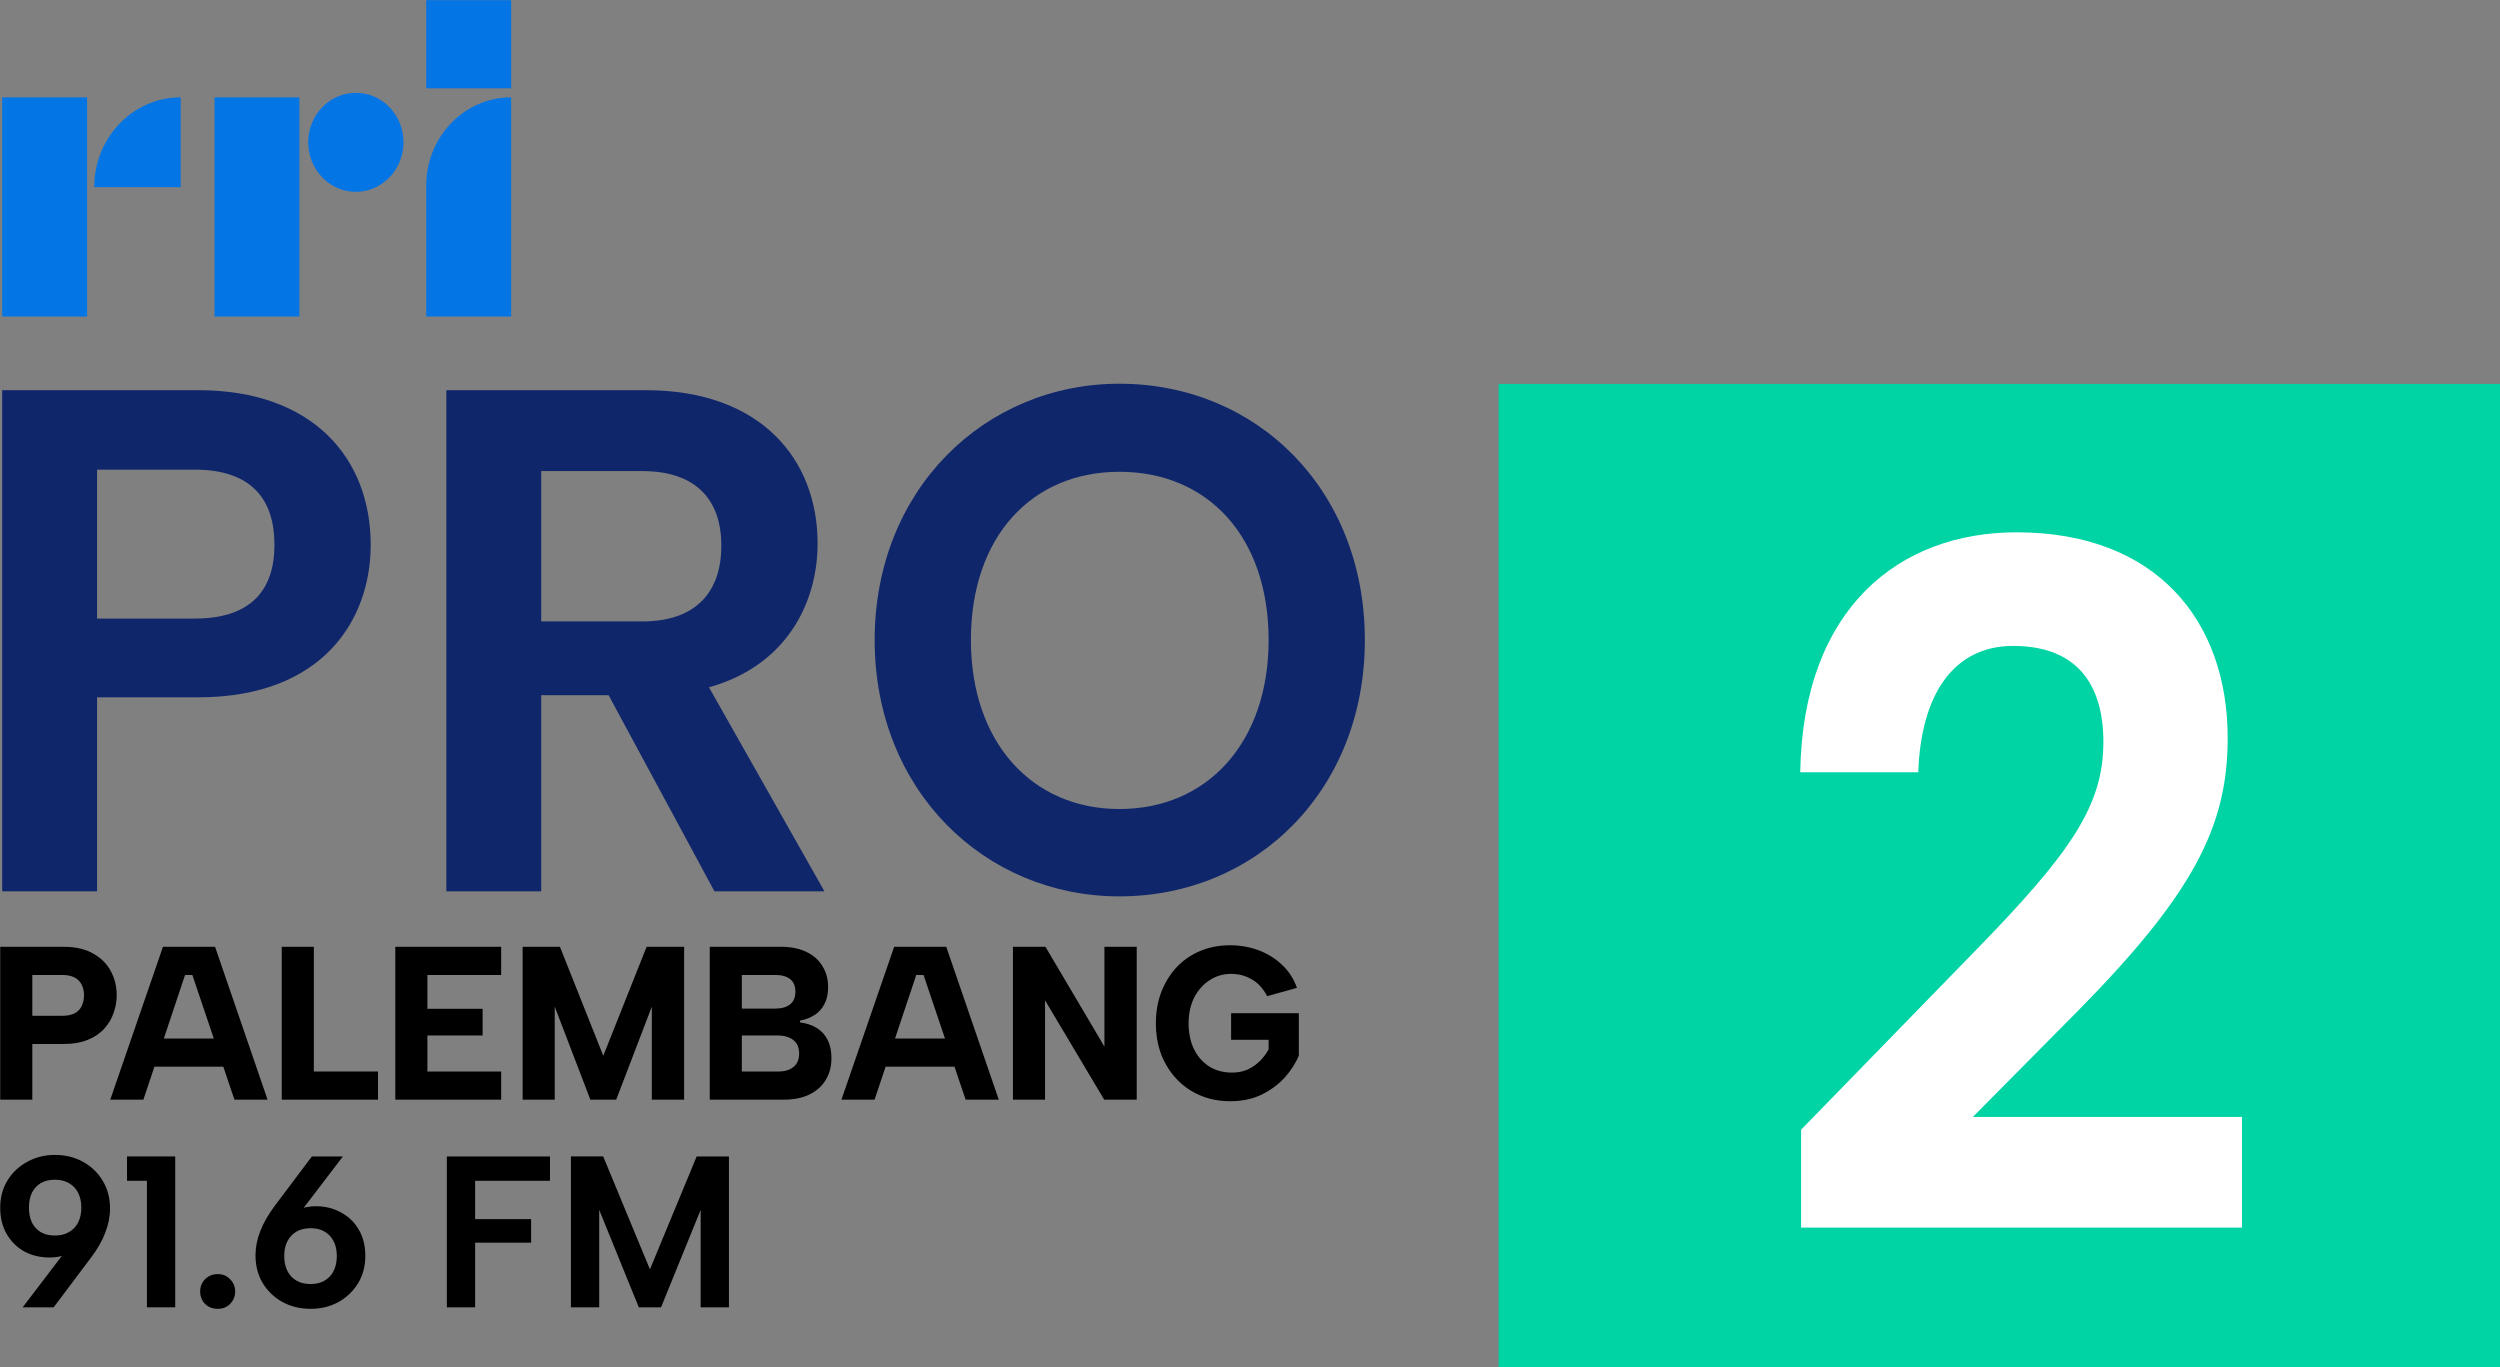 <svg id="svg64" width="462.887" height="253.109" version="1.1" xmlns="http://www.w3.org/2000/svg"><rect width="100%" height="100%" fill="#808080" stroke="none"/><defs id="defs4"><style id="style2">.cls-1{fill:#0375e5}</style></defs><g id="g2497"><g id="g2553" transform="translate(.59)"><g id="g984"><g id="g1001-2" transform="matrix(.288 0 0 .302 -.42 .027)"><g id="g2133-3" style="font-weight:800;font-size:68.683px;line-height:1.25;font-family:&quot;Albert Sans&quot;;-inkscape-font-specification:&quot;Albert Sans Ultra-Bold&quot;;word-spacing:0;fill:#10266b;fill-opacity:1;stroke-width:1.717" transform="matrix(.976 0 0 1.015 .504 3.905)"><g id="g1025-1"><g id="text1937-1" aria-label="TERUS MENGUDARA UNTUK INDONESIA" style="font-weight:800;font-size:40.133px;line-height:1.25;font-family:&quot;Albert Sans&quot;;-inkscape-font-specification:&quot;Albert Sans Ultra-Bold&quot;;word-spacing:0;stroke-width:1.003" transform="matrix(.969 0 0 1.042 -.517 -3.849)"><g id="g8533-0"><g id="g8624-1"><g id="g1194-6"><g id="text1536-8" aria-label="JARINGAN BERITA NASIONAL" style="font-weight:700;font-size:58.734px;line-height:1.25;font-family:&quot;Albert Sans&quot;;-inkscape-font-specification:&quot;Albert Sans Bold&quot;;word-spacing:0;stroke-width:1.468" transform="matrix(1.043 0 0 .958 0 -.152)"><g id="g1936-8"><g id="g2105-7"><g id="g1308-4" transform="scale(1.013 .987)"><g id="text3190-8-9" aria-label="PRO" style="font-weight:700;font-size:87.667px;line-height:1.25;font-family:&quot;Warner Bros. Bold Cond&quot;;-inkscape-font-specification:&quot;Warner Bros. Bold Cond Bold&quot;;word-spacing:0;fill:#e57521;fill-opacity:1;stroke-width:2.192" transform="matrix(.412 0 0 .43 352.47 29.659)"><g id="g8989-6" transform="matrix(1 0 0 1 .163 0)"><g id="g8738-4" style="fill:#d40000" transform="matrix(4.589 0 0 4.483 -551.986 -177.046)"><g id="g4096-3" style="fill:#d40000"><g id="g4619-0" transform="translate(-.204)"><g id="g4560-6"><g id="g4389-3" style="fill:#ea0000;fill-opacity:1"><g id="g2780-8"><g id="g2755-0"><g id="g8698-3" style="font-weight:800;font-size:40.133px;line-height:1.25;font-family:&quot;Albert Sans&quot;;-inkscape-font-specification:&quot;Albert Sans Ultra-Bold&quot;;word-spacing:0;fill:#10266b;fill-opacity:1;stroke-width:1.003" transform="matrix(.5 0 0 .549 349.425 26.721)"><g id="g8880-8" style="fill:#10266b;fill-opacity:1" transform="matrix(.989 0 0 1 0 3.198)"><g id="g1732-5" transform="translate(.402)"><g id="g1899-4" transform="translate(.064)"><g id="g2716-6"><g id="g2675-8" style="font-weight:700;font-size:87.667px;line-height:1.25;font-family:&quot;Warner Bros. Bold Cond&quot;;-inkscape-font-specification:&quot;Warner Bros. Bold Cond Bold&quot;;word-spacing:0;fill:#e57521;fill-opacity:1;stroke-width:2.192" transform="matrix(.78 0 0 .682 -902.1 -7.406)"><g id="g2712-1"><g id="g2787-8" transform="translate(0 -.569)"><g id="g2749-7" transform="translate(-1.6)"><g id="g1995-7" transform="translate(-2.1)"><g id="text2484-1" aria-label="SEKALI DI UDARA , TETAP DI UDARA" style="font-weight:700;font-size:39.868px;line-height:1.25;font-family:&quot;Warner Bros Sans&quot;;-inkscape-font-specification:&quot;Warner Bros Sans Bold&quot;;word-spacing:0;fill:#022567;fill-opacity:1;stroke-width:.997" transform="matrix(.997 0 0 1.003 -1.06 0)"><g id="g5584-7" transform="translate(84.06)"><g id="Layer_2-0" data-name="Layer 2" transform="matrix(1.003 0 0 .997 1.064 0)"><g id="Layer_1-2-1" data-name="Layer 1"><g id="g3511-0"><path id="rect6-9" d="M0 82.57h74.89v186.17H0Z" class="cls-1"/><path id="path8-8" d="M157.47 82.56v76.29H81.19a76.29 76.29 0 0 1 76.28-76.29z" class="cls-1"/><path id="rect10-2" d="M187.32 82.57h74.89v186.17h-74.89z" class="cls-1"/><path id="path12-1" d="M449 82.57a74.88 74.88 0 0 0-74.89 74.88v111.29H449Z" class="cls-1"/><path id="rect14-1" d="M374.14 0h74.89v74.89h-74.89z" class="cls-1"/><path id="path16-6" d="M354 120.71a42 42 0 1 1-42-41.95 41.8 41.8 0 0 1 42 41.95z" class="cls-1"/></g></g></g></g></g></g></g></g></g></g></g></g></g></g></g></g></g></g></g></g></g></g></g></g></g></g></g></g></g></g></g></g></g></g></g><g id="g2504" transform="translate(-.275)"><path id="rect1846" d="M300.887 70.634h171.198v174.917H300.887Z" style="font-weight:700;font-size:87.667px;line-height:1.25;font-family:'Warner Bros. Bold Cond';-inkscape-font-specification:'Warner Bros. Bold Cond Bold';word-spacing:0;fill:#00d3a4;fill-opacity:1;stroke-width:1.574" transform="matrix(1.085 0 0 1.041 -49.297 -2.442)"/><g id="text1526" aria-label="PRO" style="font-weight:700;font-size:142.392px;line-height:1.25;font-family:&quot;Albert Sans&quot;;-inkscape-font-specification:&quot;Albert Sans Bold&quot;;word-spacing:0;fill:#10266b;stroke-width:3.56" transform="matrix(.894 0 0 .931 -553.67 -86.278)"><path id="path1964" d="M695.74 201.025c0-17.087-11.818-30.757-35.74-30.757h-40.582v99.675h19.65v-38.588H660c25.773 0 35.74-15.379 35.74-30.33zm-36.452 14.667h-20.22v-29.618h20.22c11.534 0 16.518 5.696 16.518 14.951 0 9.113-4.984 14.667-16.518 14.667z"/><path id="path1966" d="M752.697 170.268h-41.293v99.675h19.65v-39.016h13.954l21.928 39.016h22.783l-23.922-40.582c15.948-4.272 22.498-16.66 22.498-28.62 0-16.66-11.676-30.472-35.598-30.472zm15.663 30.9c0 9.113-5.126 15.093-16.375 15.093h-20.931V186.36h20.931c11.25 0 16.375 5.838 16.375 14.809z"/><path id="path1968" d="M850.805 270.94c28.336 0 50.834-21.074 50.834-50.977 0-29.902-22.355-50.976-50.834-50.976-27.909 0-50.691 21.074-50.691 50.976 0 29.903 22.782 50.977 50.691 50.977zm0-17.372c-18.084 0-30.757-13.243-30.757-33.605 0-20.647 12.673-33.462 30.757-33.462 18.226 0 30.9 12.815 30.9 33.462 0 20.362-12.674 33.605-30.9 33.605z"/></g></g><g id="text11557" aria-label="2" style="font-weight:700;font-size:176.901px;line-height:1.25;font-family:&quot;Albert Sans&quot;;-inkscape-font-specification:&quot;Albert Sans Bold&quot;;word-spacing:0;fill:#fff;stroke-width:4.423" transform="matrix(.936 0 0 1.025 13.387 -.947)"><path id="path11983" d="M341.354 204.99v17.69h87.212v-19.99H375.32l20.344-18.75c23.174-21.406 30.073-33.612 30.073-49.71 0-21.228-14.152-37.15-41.749-37.15-23.174 0-42.28 13.622-42.81 43.342h23.351c.53-14.153 7.076-22.82 18.751-22.82 12.737 0 17.867 7.075 17.867 17.336 0 11.498-6.368 19.99-25.473 37.856z" style="fill:#fff"/></g></g></g></g><g id="g1405" transform="matrix(.977 0 0 1.024 -3.673 1.058)" style="font-weight:700;font-size:39.49px;font-family:'Albert Sans';-inkscape-font-specification:'Albert Sans Bold';stroke-width:.593"><path d="M15.531 182.64q1.422 0 2.33-.434.908-.434 1.343-1.263.474-.869.474-2.014 0-1.698-1.027-2.686-.988-.987-3.12-.987H9.884v7.385zm10.346-3.711q0 1.619-.592 3.199-.553 1.54-1.777 2.843-1.185 1.264-3.12 2.014-1.895.75-4.541.75H9.884v10.07H3.802v-27.643h12.045q3.357 0 5.568 1.224 2.251 1.185 3.357 3.199 1.105 1.974 1.105 4.344z" style="font-weight:800;-inkscape-font-specification:'Albert Sans Ultra-Bold'" id="path1365"/><path d="M40.212 175.256H38.83l-7.898 22.55h-6.279l9.991-27.644h9.873l9.951 27.643H48.19zm-8.885 11.492H47.44v5.094H31.327Z" style="font-weight:800;-inkscape-font-specification:'Albert Sans Ultra-Bold'" id="path1367"/><path d="M63.235 170.162v22.549h12.163v5.094H57.154v-27.643z" style="font-weight:800;-inkscape-font-specification:'Albert Sans Ultra-Bold'" id="path1369"/><path d="M98.737 175.256h-13.98v6.121h10.465v4.818H84.758v6.516h13.98v5.094H78.675v-27.643h20.061z" style="font-weight:800;-inkscape-font-specification:'Albert Sans Ultra-Bold'" id="path1371"/><path d="M108.886 197.805h-6.081v-27.643h7.068l8.214 19.706 8.214-19.706h7.109v27.643h-6.121v-16.823l-6.753 16.823h-4.897l-6.753-16.823z" style="font-weight:800;-inkscape-font-specification:'Albert Sans Ultra-Bold'" id="path1373"/><path d="M154.497 178.297q0-1.54-.987-2.29t-2.804-.75h-6.358v6.08h6.319q1.816 0 2.804-.75 1.026-.75 1.026-2.29zm-16.23 19.508v-27.643h13.506q2.882 0 4.857.948 1.974.908 3.001 2.567 1.066 1.619 1.066 3.751 0 1.856-.71 3.12-.672 1.224-1.896 1.974-1.185.711-2.725.988v.316q1.856.237 3.199 1.026 1.343.79 2.053 2.172.711 1.343.711 3.278 0 2.211-1.066 3.91-1.066 1.698-3.08 2.645-2.014.948-4.937.948zm6.081-5.094h6.911q1.856 0 2.883-.83 1.066-.829 1.066-2.408 0-1.659-1.106-2.449-1.105-.829-2.961-.829h-6.793z" style="font-weight:800;-inkscape-font-specification:'Albert Sans Ultra-Bold'" id="path1375"/><path d="M178.784 175.256h-1.382l-7.898 22.55h-6.28l9.992-27.644h9.872l9.952 27.643h-6.279Zm-8.885 11.492h16.112v5.094h-16.112z" style="font-weight:800;-inkscape-font-specification:'Albert Sans Ultra-Bold'" id="path1377"/><path d="M219.183 170.162v27.643h-6.161l-11.215-17.968v17.968h-6.082v-27.643h6.16l11.177 18.047v-18.047z" style="font-weight:800;-inkscape-font-specification:'Albert Sans Ultra-Bold'" id="path1379"/><path d="M243.903 179.087q-1.145-2.093-2.922-3.041-1.737-.987-3.91-.987-2.29 0-4.146 1.184-1.816 1.146-2.883 3.16-1.026 2.014-1.026 4.58 0 2.686 1.026 4.7 1.027 1.974 2.883 3.12 1.856 1.105 4.344 1.105 1.54 0 2.843-.513 1.304-.553 2.33-1.5 1.027-.948 1.738-2.173v-1.737h-7.108v-4.818h12.834v7.661q-.948 2.172-2.764 4.068-1.817 1.856-4.384 3.04-2.567 1.146-5.844 1.146-3.08 0-5.647-1.027t-4.463-2.922q-1.895-1.896-2.962-4.463-1.026-2.606-1.026-5.686t1.026-5.648q1.067-2.606 2.923-4.501 1.895-1.896 4.462-2.923 2.567-1.026 5.647-1.026 2.883 0 5.41.908 2.567.908 4.463 2.646 1.895 1.698 2.804 4.146z" style="font-weight:800;-inkscape-font-specification:'Albert Sans Ultra-Bold'" id="path1381"/></g><g aria-label="91.6 FM" transform="matrix(.986 0 0 1.014 -.171 .174)" id="text6839" style="font-weight:700;font-size:39.357px;font-family:'Albert Sans';-inkscape-font-specification:'Albert Sans Bold';stroke-width:.591"><path d="M10.486 210.716q2.952 0 5.274 1.26 2.362 1.259 3.7 3.463 1.377 2.204 1.377 5.038 0 2.204-.905 4.447-.866 2.243-2.716 4.605l-6.966 9.012H4.425l8.187-10.43 5.116-5.43q-.669 3.109-2.912 4.959-2.204 1.81-5.314 1.81-2.636 0-4.762-1.102-2.086-1.141-3.306-3.188-1.22-2.046-1.22-4.801 0-2.834 1.378-4.999 1.377-2.164 3.7-3.384 2.321-1.26 5.194-1.26zm4.96 9.643q0-1.575-.591-2.716-.59-1.141-1.732-1.771-1.102-.63-2.637-.63-1.574 0-2.676.63-1.063.63-1.653 1.771-.55 1.141-.55 2.716 0 1.534.55 2.676.59 1.141 1.653 1.77 1.102.63 2.676.63 1.535 0 2.637-.63 1.142-.629 1.732-1.77.59-1.141.59-2.676z" id="path9745"/><path d="M27.764 215.439h-3.739v-4.447h9.052v27.55h-5.313z" id="path9747"/><path d="M41.067 238.817q-1.457 0-2.401-.905-.905-.945-.905-2.244 0-1.338.905-2.243.944-.945 2.4-.945 1.417 0 2.323.945.944.905.944 2.243 0 1.3-.944 2.244-.906.905-2.322.905z" id="path9749"/><path d="M58.502 238.817q-2.952 0-5.314-1.26-2.322-1.259-3.699-3.463-1.338-2.204-1.338-5.038 0-2.204.905-4.447t2.716-4.605l6.966-9.012h5.825l-8.187 10.43-5.116 5.43q.708-3.109 2.912-4.92 2.204-1.849 5.314-1.849 2.636 0 4.722 1.141 2.126 1.102 3.346 3.149 1.22 2.007 1.22 4.802 0 2.794-1.378 4.998-1.377 2.164-3.7 3.424-2.321 1.22-5.194 1.22zm-4.96-9.642q0 1.534.591 2.715.59 1.141 1.692 1.771 1.102.63 2.677.63 1.574 0 2.637-.63 1.102-.63 1.692-1.77.59-1.182.59-2.716 0-1.575-.59-2.677-.59-1.141-1.692-1.77-1.063-.63-2.637-.63-1.575 0-2.677.63-1.102.629-1.692 1.77-.59 1.102-.59 2.677z" id="path9751"/><path d="M84.084 210.992h19.363v4.447h-14.05v7.005h10.508v4.29H89.397v11.807h-5.313z" id="path9753"/><path d="M112.696 238.541h-5.313v-27.55h6.06l8.777 20.624 8.777-20.623h6.06v27.55h-5.312v-17.79l-7.439 17.79h-4.172l-7.438-17.79z" id="path9755"/></g></svg>